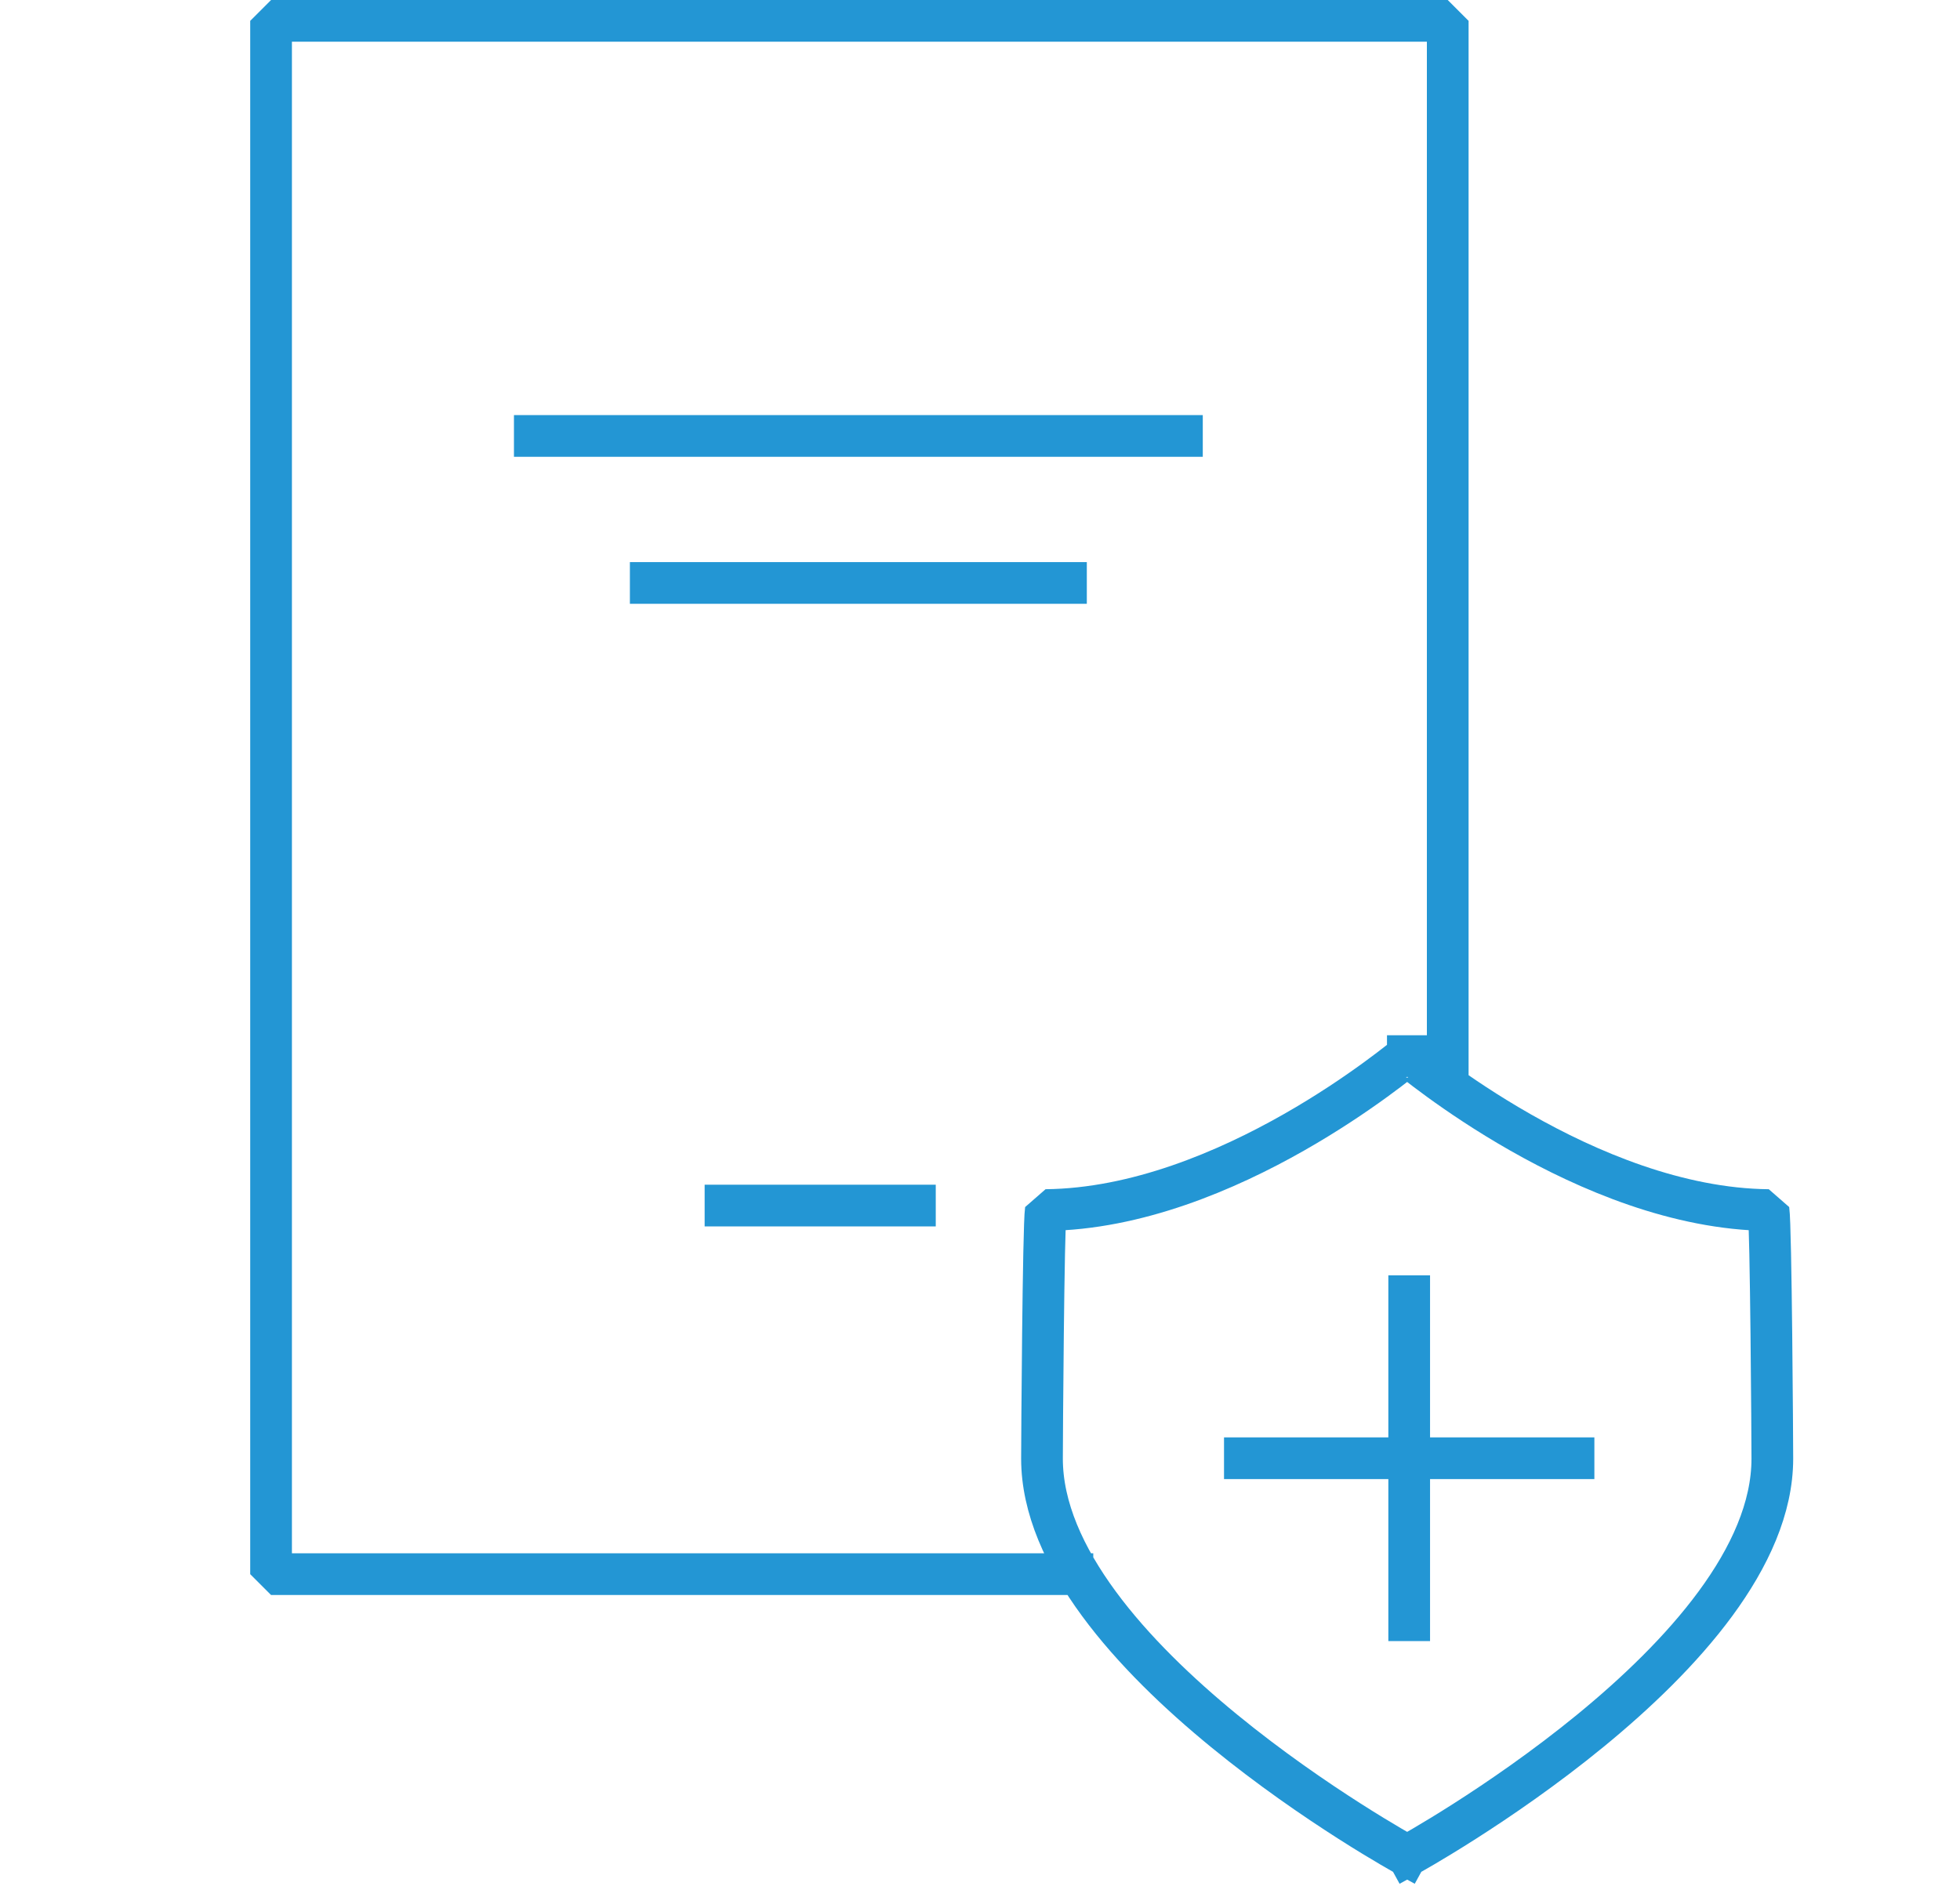 <svg width="94" height="91" viewBox="0 0 94 91" fill="none" xmlns="http://www.w3.org/2000/svg">
<path d="M67.519 50.658C67.581 50.658 76.096 57.956 84.819 58.043C84.936 58.84 85 69.134 85 69.965C85 79.419 67.519 89 67.519 89M67.454 50.657C67.392 50.657 58.878 57.955 50.154 58.042C50.038 58.84 49.973 69.134 49.973 69.964C49.973 79.419 67.454 89 67.454 89M69.432 51.488V1H13V75.507H51.432M25.649 20.911H56.684M31.209 27.963H51.123M34.794 57.826H43.878M67.584 62.173V77.718M75.465 69.945H59.703" stroke="#2396D4" stroke-width="2" stroke-linecap="square" stroke-linejoin="bevel"/>
</svg>
